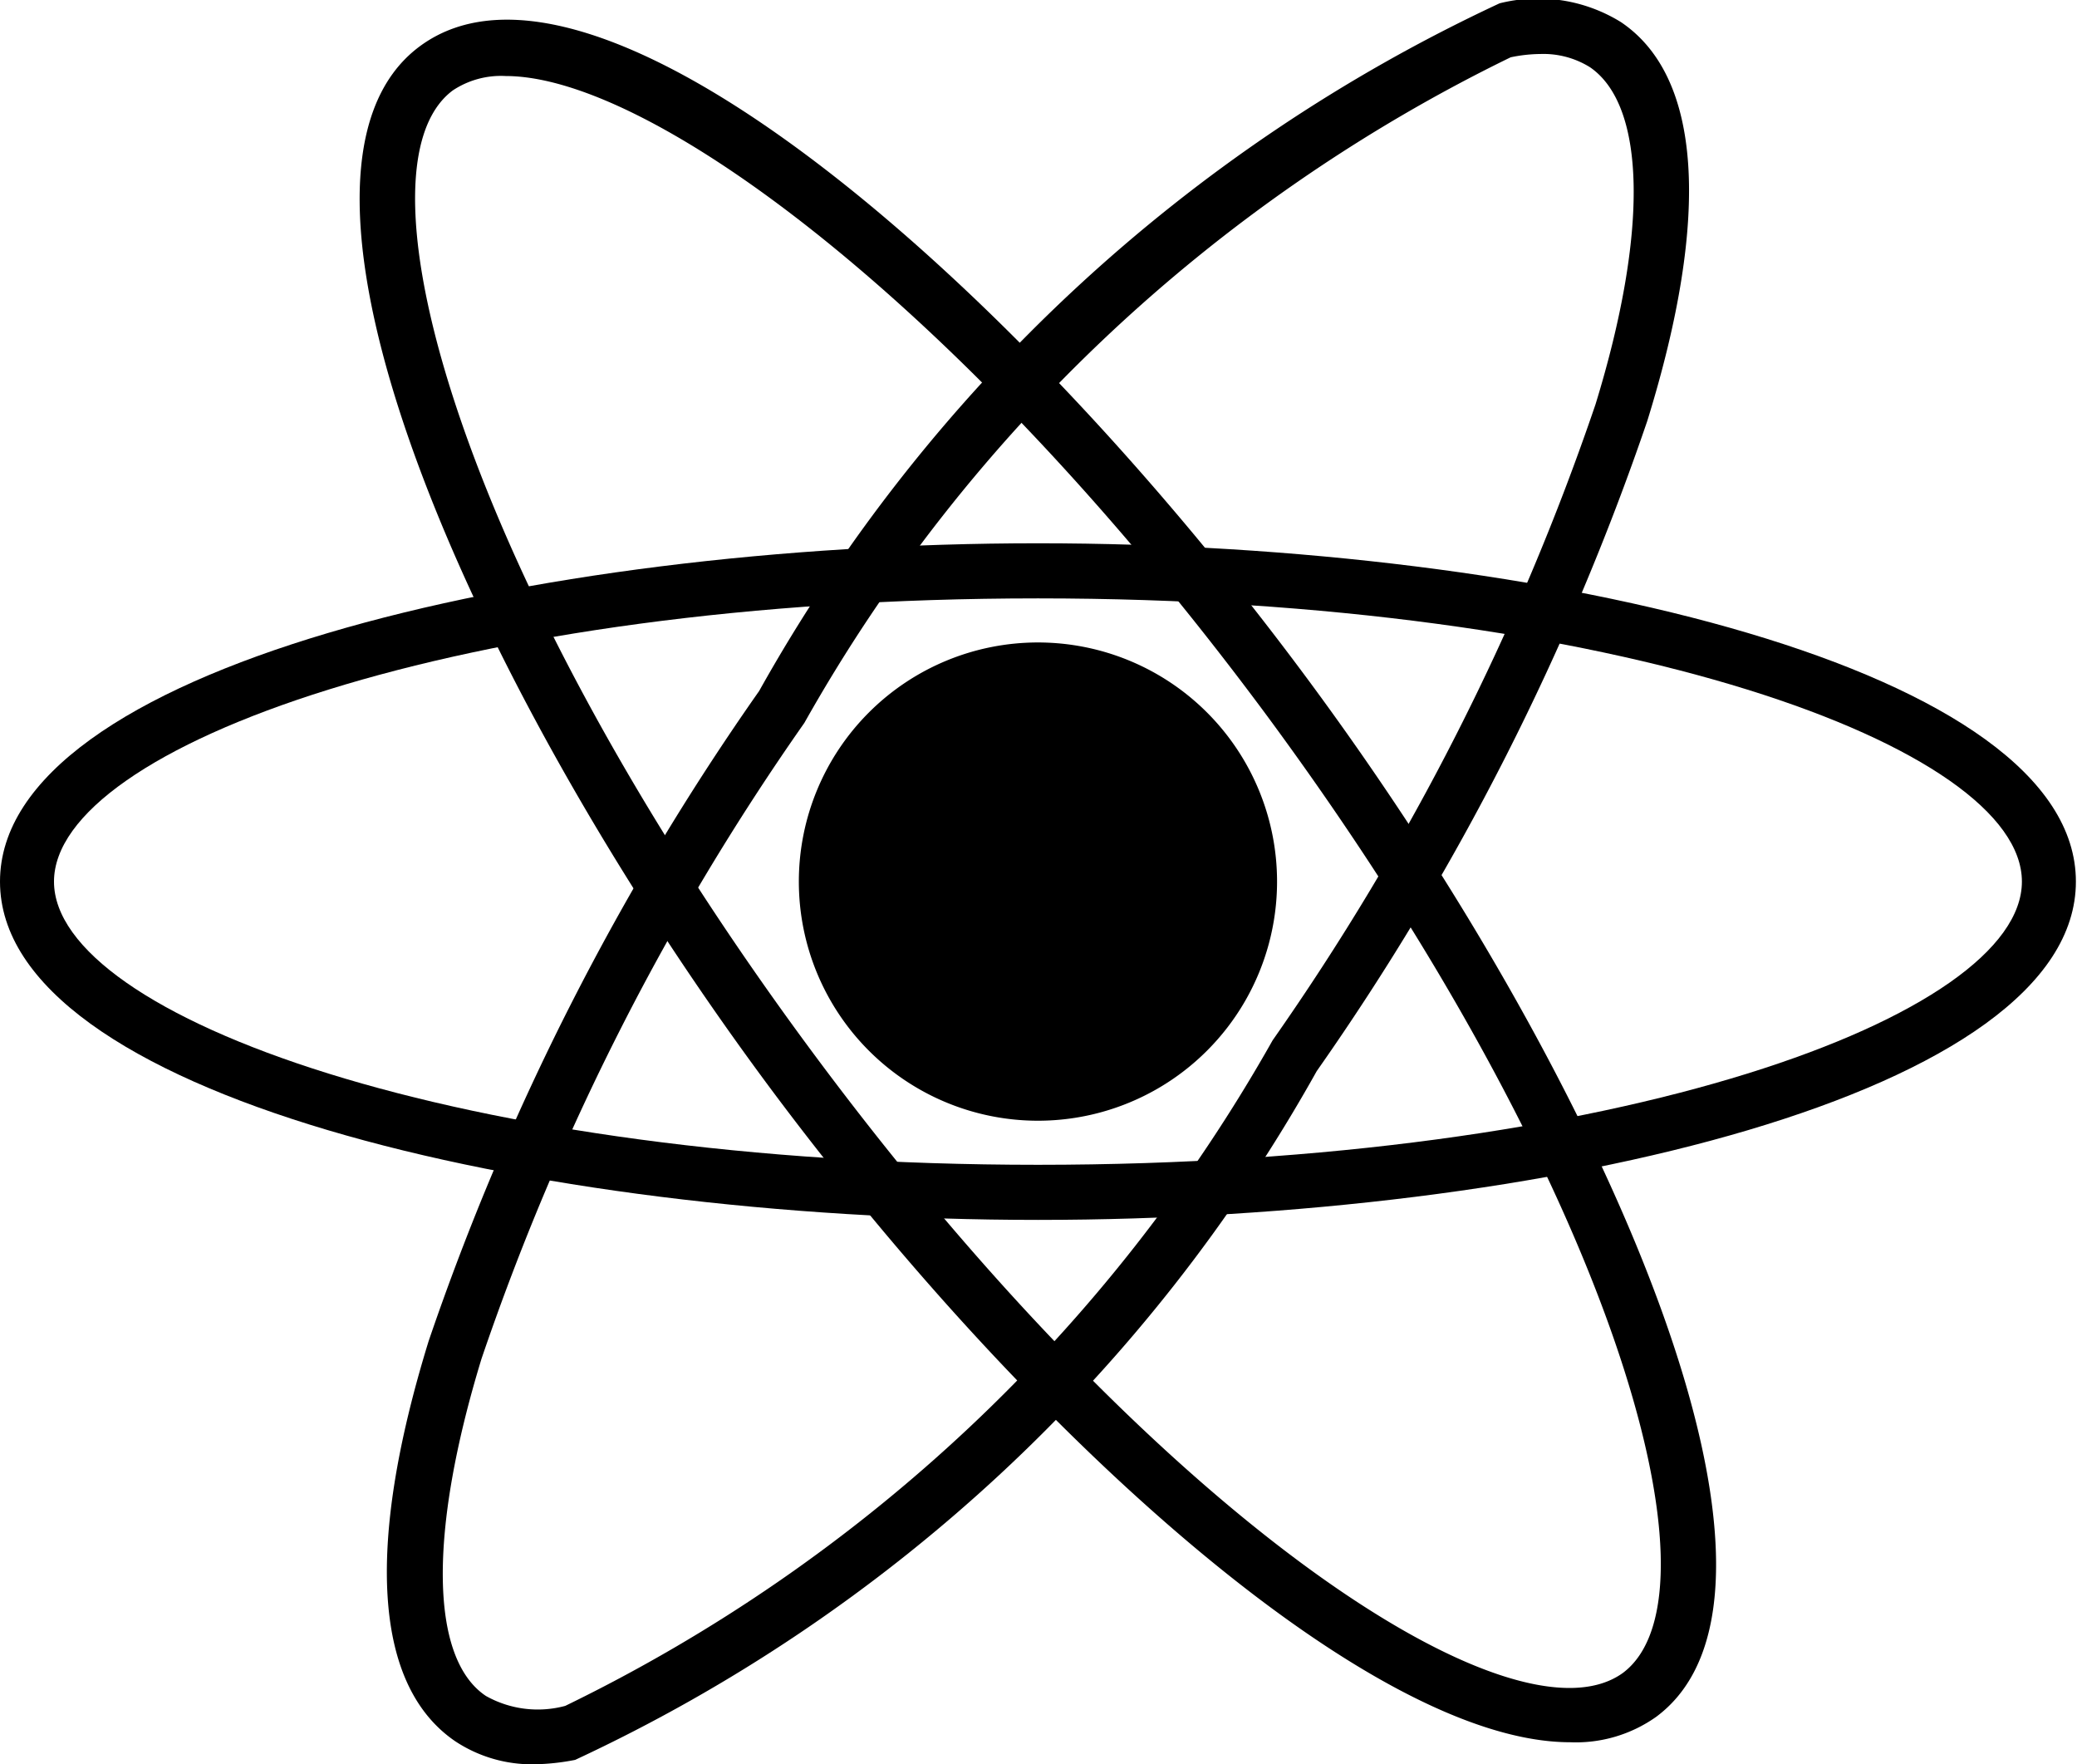 <svg xmlns="http://www.w3.org/2000/svg" width="1.885" height="1.601" viewBox="0 0 1.885 1.601"><title>final</title><g id="Layer_2" data-name="Layer 2">
<path d="M1.483,1.781c-.181,0-.493-.279-.73-.599C.478.81.285.356.439.242.596.126.971.446,1.246.818s.469.826.315.94h0A.126.126,0,0,1,1.483,1.781ZM.517.269A.079.079,0,0,0,.469.282C.372.354.481.73.794,1.153s.638.637.737.565h0C1.628,1.645,1.519,1.27,1.206.847.933.479.65.269.517.269Z" transform="translate(-0.058 -0.2)"/>
<path d="M.543,1.801A.126.126,0,0,1,.471,1.78h0C.398,1.73.389,1.605.447,1.417a2.343,2.343,0,0,1,.3-.59A1.491,1.491,0,0,1,1.419.203a.143.143,0,0,1,.11.017c.073.049.082.175.024.362a2.343,2.343,0,0,1-.3.59,1.491,1.491,0,0,1-.673.625A.208.208,0,0,1,.543,1.801ZM1.456.249a.135.135,0,0,0-.027.003A1.478,1.478,0,0,0,.788.856a2.289,2.289,0,0,0-.293.577c-.048.157-.047.272.004.306h0a.096.096,0,0,0,.072.009,1.478,1.478,0,0,0,.642-.604,2.289,2.289,0,0,0,.293-.577C1.554.411,1.552.296,1.501.261A.08.08,0,0,0,1.456.249Z" transform="translate(-0.058 -0.2)"/>
<path d="M1,1.307C.537,1.307.058,1.192.058,1S.537.693,1,.693,1.942.808,1.942,1,1.463,1.307,1,1.307ZM1,.743C.474.743.107.878.107,1s.367.257.893.257S1.893,1.122,1.893,1,1.526.743,1,.743Z" transform="translate(-0.058 -0.2)"/></g><g id="Layer_3" data-name="Layer 3"><circle cx="0.942" cy="0.8" r="0.192"/>
<path d="M1,1.217A.217.217,0,1,1,1.217,1,.217.217,0,0,1,1,1.217ZM1,.833A.167.167,0,1,0,1.167,1,.168.168,0,0,0,1,.833Z" transform="translate(-0.058 -0.2)"/></g></svg>